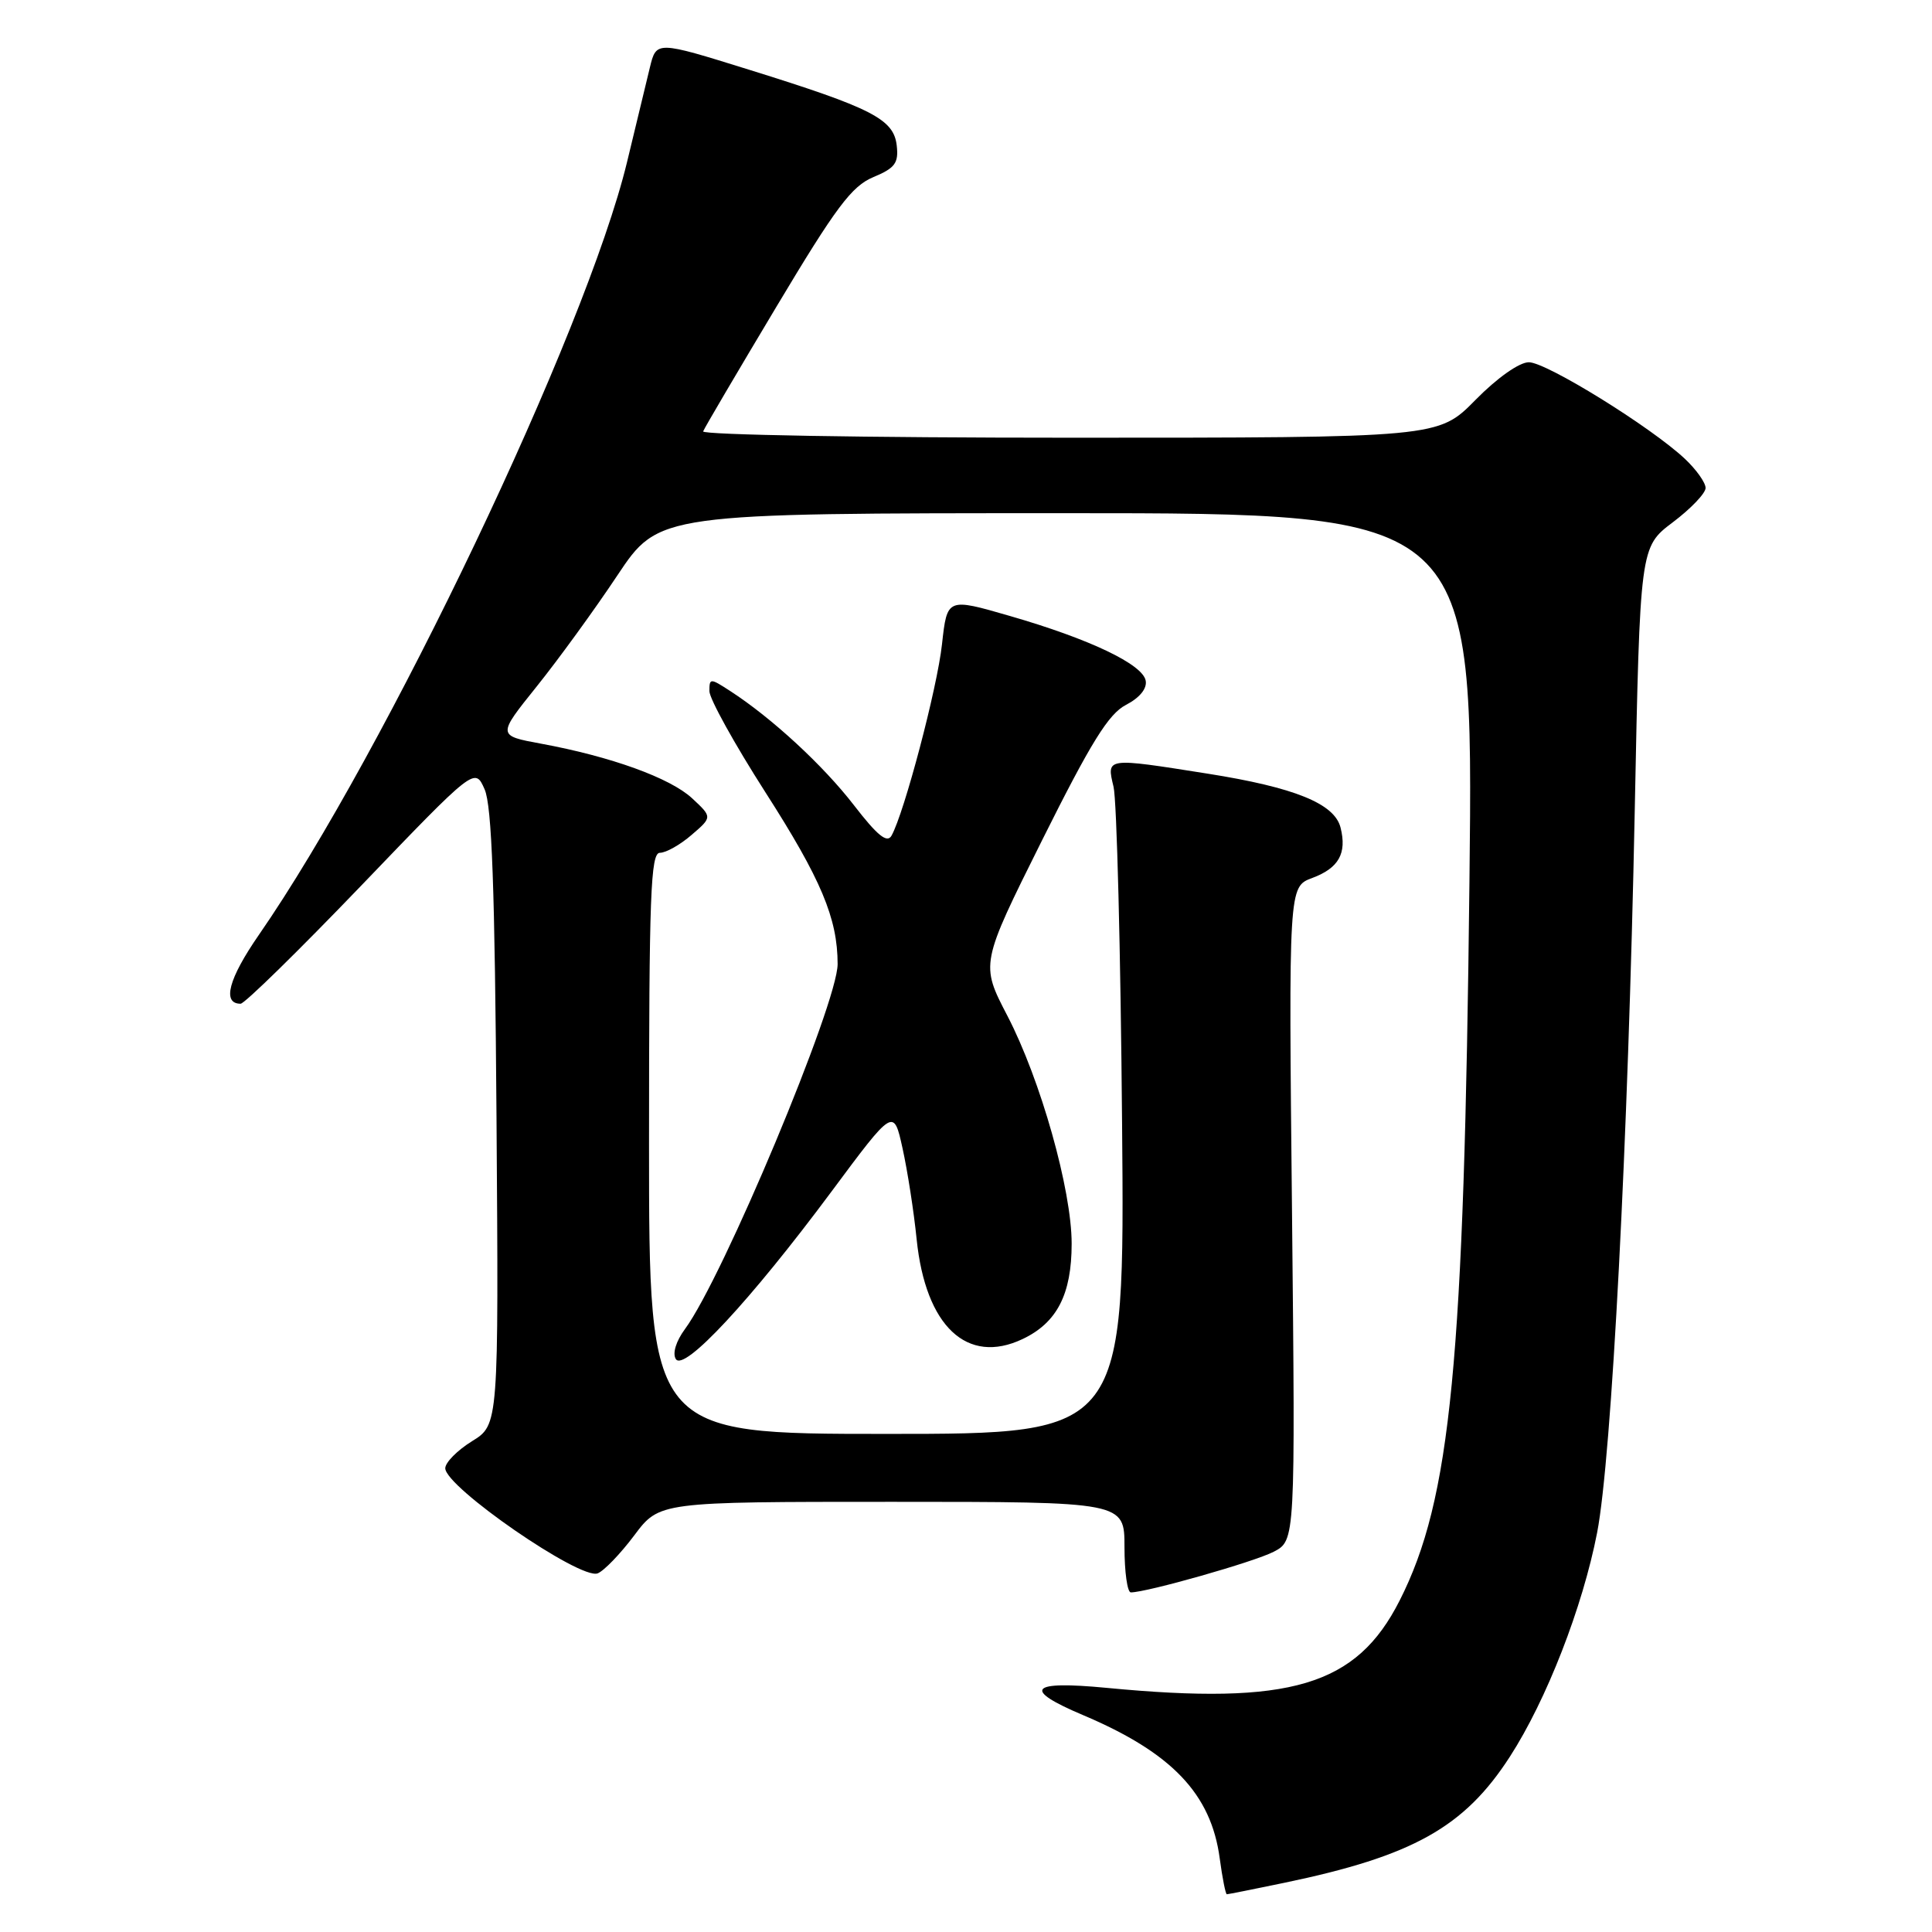 <?xml version="1.0" encoding="UTF-8" standalone="no"?>
<!DOCTYPE svg PUBLIC "-//W3C//DTD SVG 1.1//EN" "http://www.w3.org/Graphics/SVG/1.1/DTD/svg11.dtd" >
<svg xmlns="http://www.w3.org/2000/svg" xmlns:xlink="http://www.w3.org/1999/xlink" version="1.1" viewBox="0 0 256 256">
 <g >
 <path fill="currentColor"
d=" M 170.18 249.48 C 187.20 245.94 194.02 242.13 200.06 232.78 C 204.92 225.27 209.72 212.92 211.63 203.07 C 213.55 193.13 215.74 151.13 216.61 107.50 C 217.31 72.49 217.31 72.49 221.65 69.21 C 224.04 67.41 226.00 65.36 226.00 64.66 C 226.00 63.95 224.76 62.21 223.25 60.79 C 218.75 56.57 204.91 48.00 202.58 48.00 C 201.32 48.00 198.39 50.06 195.50 53.00 C 190.58 58.00 190.58 58.00 141.70 58.00 C 114.83 58.00 92.98 57.62 93.17 57.16 C 93.35 56.69 97.73 49.25 102.90 40.61 C 110.77 27.45 112.85 24.67 115.72 23.47 C 118.60 22.27 119.09 21.61 118.82 19.27 C 118.42 15.78 115.54 14.31 99.23 9.23 C 86.97 5.41 86.97 5.41 86.11 8.95 C 85.64 10.90 84.27 16.55 83.08 21.50 C 77.65 43.92 51.18 99.48 34.30 123.88 C 30.28 129.69 29.40 133.00 31.88 133.00 C 32.41 133.00 39.60 125.95 47.88 117.33 C 62.92 101.66 62.92 101.66 64.21 104.58 C 65.18 106.77 65.57 117.68 65.79 148.14 C 66.08 188.79 66.08 188.79 62.54 190.97 C 60.59 192.18 59.00 193.79 59.00 194.55 C 59.00 197.04 76.87 209.37 79.19 208.48 C 80.02 208.16 82.20 205.90 84.04 203.45 C 87.37 199.00 87.37 199.00 118.19 199.00 C 149.00 199.00 149.00 199.00 149.00 205.00 C 149.00 208.30 149.38 211.00 149.84 211.00 C 151.95 211.00 166.18 206.96 168.76 205.62 C 171.64 204.13 171.64 204.13 171.20 160.82 C 170.75 117.50 170.75 117.50 173.87 116.34 C 177.39 115.03 178.49 113.08 177.63 109.66 C 176.83 106.48 171.56 104.34 160.00 102.51 C 146.47 100.37 146.62 100.35 147.55 104.25 C 147.98 106.04 148.49 126.06 148.68 148.75 C 149.04 190.00 149.04 190.00 117.52 190.00 C 86.00 190.00 86.00 190.00 86.00 151.50 C 86.00 118.61 86.21 113.00 87.44 113.00 C 88.24 113.00 90.13 111.94 91.64 110.63 C 94.39 108.27 94.39 108.27 91.70 105.77 C 88.79 103.08 80.97 100.25 71.69 98.54 C 65.89 97.47 65.89 97.47 71.10 90.98 C 73.96 87.42 78.78 80.79 81.80 76.25 C 87.30 68.00 87.30 68.00 141.27 68.00 C 195.25 68.00 195.25 68.00 194.71 116.75 C 194.00 180.66 192.26 198.66 185.46 212.08 C 179.73 223.39 171.02 225.99 146.63 223.65 C 136.39 222.67 135.39 223.83 143.53 227.27 C 155.27 232.24 160.48 237.70 161.62 246.25 C 161.97 248.86 162.40 251.00 162.56 251.00 C 162.73 251.00 166.16 250.32 170.18 249.48 Z  M 110.10 157.99 C 118.41 146.80 118.41 146.80 119.59 152.15 C 120.24 155.09 121.09 160.52 121.46 164.21 C 122.64 175.74 128.15 180.92 135.50 177.43 C 140.06 175.27 142.00 171.50 142.00 164.79 C 142.00 157.65 137.88 143.06 133.49 134.61 C 129.91 127.73 129.91 127.73 138.09 111.32 C 144.56 98.36 146.89 94.59 149.20 93.40 C 151.01 92.46 152.01 91.24 151.81 90.19 C 151.41 88.02 144.38 84.67 133.82 81.62 C 125.50 79.21 125.50 79.21 124.82 85.36 C 124.19 91.17 119.82 107.71 118.13 110.73 C 117.55 111.77 116.26 110.72 113.17 106.72 C 109.10 101.44 102.29 95.15 96.75 91.56 C 94.10 89.84 94.00 89.84 94.00 91.58 C 94.00 92.58 97.33 98.59 101.40 104.95 C 108.81 116.51 110.98 121.68 110.99 127.74 C 111.00 132.93 95.79 169.31 90.76 176.11 C 89.58 177.71 89.08 179.33 89.55 180.08 C 90.62 181.81 99.43 172.34 110.10 157.99 Z "/>
</g>
</svg>